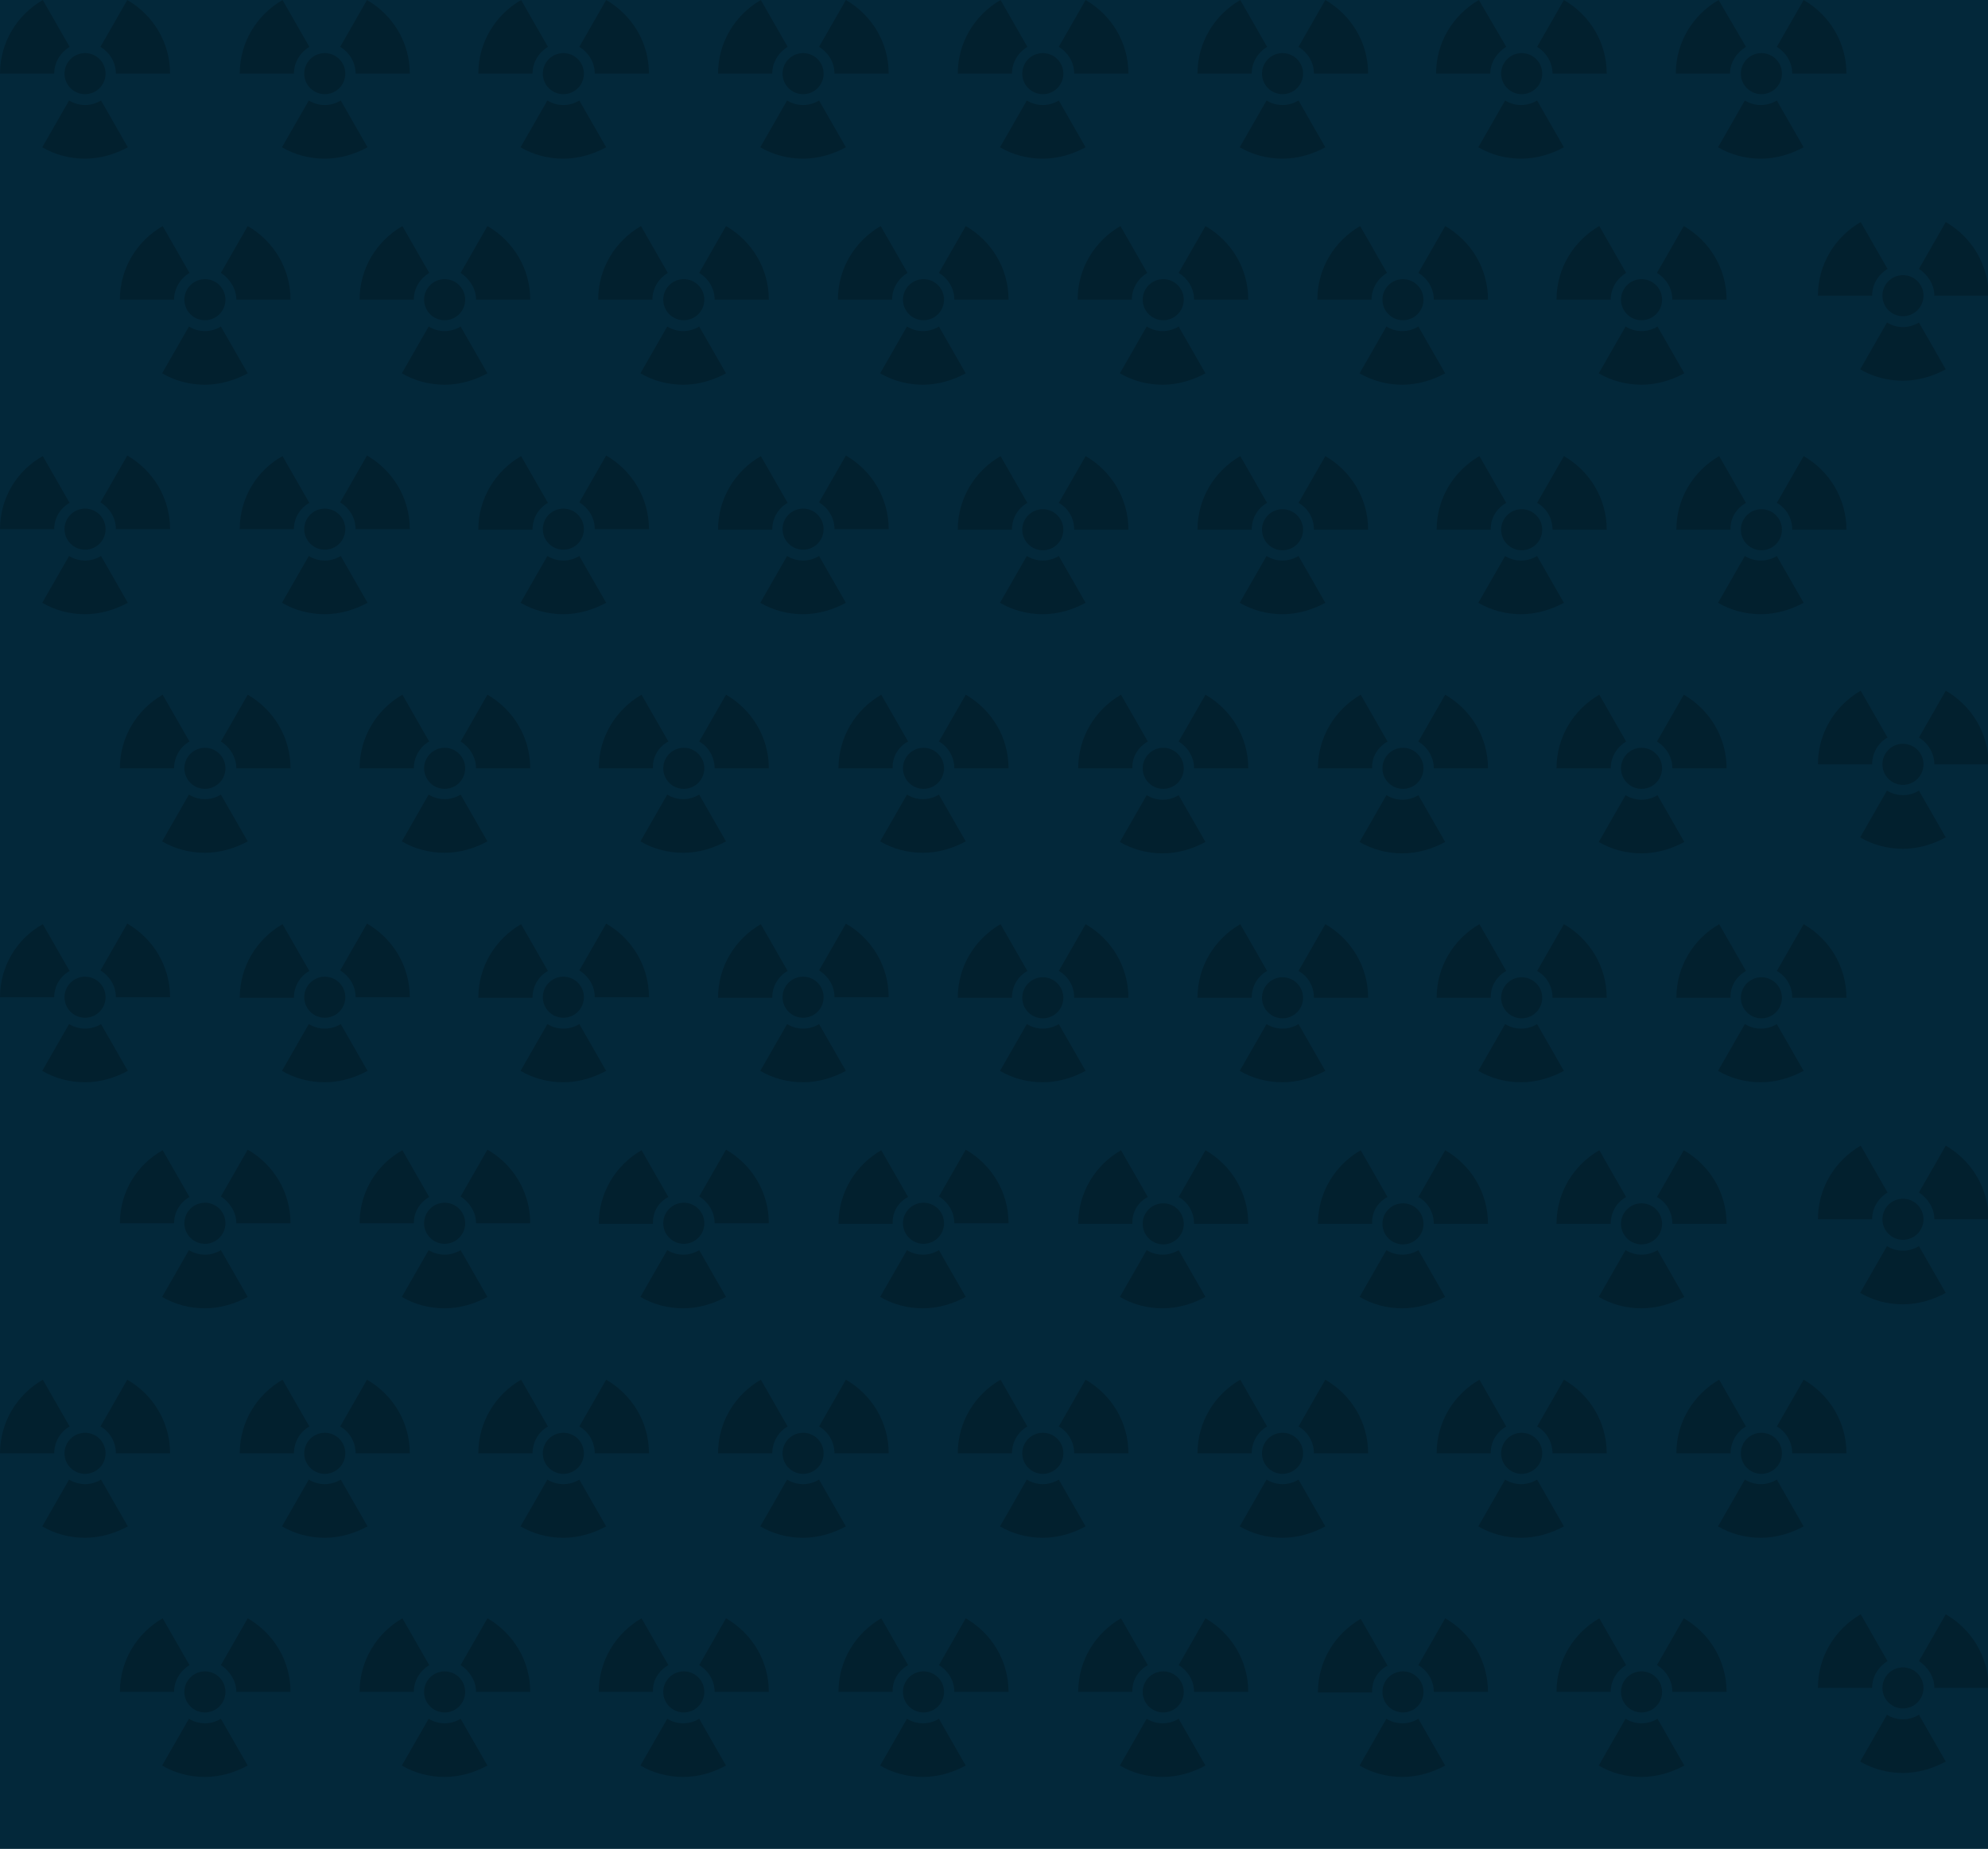 <svg xmlns="http://www.w3.org/2000/svg" viewBox="0 0 348.3 323.9" enable-background="new 0 0 348.3 323.9"><path fill="#03283A" d="M-5.7-7h361v337.9h-361z"/><circle opacity=".2" cx="14.9" cy="12.9" r="3.6"/><path opacity=".2" d="M12.2 8.2l-4.7-8.2c-4.5 2.6-7.5 7.4-7.5 12.9h9.5c0-2 1.1-3.7 2.7-4.7zm5.5 9.4c-.8.5-1.8.8-2.8.8s-2-.3-2.8-.8l-4.7 8.2c2.2 1.3 4.8 2 7.5 2s5.3-.8 7.5-2l-4.7-8.2zm2.6-4.7h9.5c0-5.5-3-10.3-7.5-12.9l-4.7 8.2c1.6 1 2.7 2.7 2.7 4.7z"/><circle opacity=".2" cx="56.9" cy="12.9" r="3.6"/><path opacity=".2" d="M54.2 8.2l-4.7-8.2c-4.5 2.6-7.5 7.4-7.5 12.9h9.5c0-2 1.1-3.7 2.7-4.7zm5.5 9.4c-.8.5-1.8.8-2.8.8s-2-.3-2.8-.8l-4.7 8.2c2.2 1.3 4.8 2 7.5 2s5.3-.8 7.5-2l-4.7-8.2zm2.6-4.7h9.5c0-5.5-3-10.3-7.5-12.9l-4.7 8.2c1.6 1 2.7 2.7 2.7 4.7z"/><circle opacity=".2" cx="35.9" cy="52.5" r="3.6"/><path opacity=".2" d="M33.2 47.8l-4.7-8.2c-4.5 2.6-7.5 7.4-7.5 12.9h9.5c0-2 1.1-3.7 2.7-4.7zm5.5 9.4c-.8.5-1.8.8-2.8.8s-2-.3-2.8-.8l-4.7 8.2c2.2 1.3 4.8 2 7.5 2s5.3-.8 7.5-2l-4.7-8.2zm2.7-4.7h9.5c0-5.5-3-10.3-7.5-12.9l-4.7 8.2c1.5 1 2.7 2.7 2.7 4.7z"/><circle opacity=".2" cx="77.9" cy="52.5" r="3.6"/><path opacity=".2" d="M75.2 47.8l-4.7-8.2c-4.5 2.6-7.5 7.4-7.5 12.9h9.5c0-2 1.1-3.7 2.7-4.7zm5.5 9.4c-.8.5-1.8.8-2.8.8s-2-.3-2.8-.8l-4.7 8.2c2.2 1.3 4.8 2 7.5 2s5.3-.8 7.5-2l-4.7-8.2zm2.7-4.7h9.5c0-5.5-3-10.3-7.5-12.9l-4.7 8.2c1.5 1 2.7 2.7 2.7 4.7z"/><circle opacity=".2" cx="14.9" cy="92.7" r="3.6"/><path opacity=".2" d="M12.2 88.1l-4.7-8.2c-4.5 2.5-7.5 7.3-7.5 12.8h9.5c0-2 1.1-3.7 2.7-4.6zm5.5 9.3c-.8.5-1.8.8-2.8.8s-2-.3-2.8-.8l-4.7 8.2c2.2 1.3 4.8 2 7.5 2s5.3-.8 7.5-2l-4.7-8.2zm2.6-4.7h9.5c0-5.5-3-10.3-7.5-12.9l-4.7 8.2c1.6 1 2.7 2.7 2.7 4.7z"/><circle opacity=".2" cx="56.9" cy="92.7" r="3.6"/><path opacity=".2" d="M54.2 88.1l-4.7-8.2c-4.5 2.5-7.5 7.3-7.5 12.8h9.5c0-2 1.1-3.7 2.7-4.6zm5.5 9.3c-.8.5-1.8.8-2.8.8-1 0-2-.3-2.8-.8l-4.7 8.2c2.2 1.3 4.8 2 7.5 2s5.3-.8 7.5-2l-4.7-8.2zm2.6-4.7h9.5c0-5.5-3-10.3-7.5-12.9l-4.7 8.2c1.6 1 2.7 2.7 2.7 4.7z"/><circle opacity=".2" cx="35.9" cy="134.6" r="3.6"/><path opacity=".2" d="M33.2 129.9l-4.7-8.2c-4.5 2.6-7.5 7.4-7.5 12.9h9.5c0-2 1.1-3.8 2.7-4.7zm5.5 9.3c-.8.5-1.8.8-2.8.8s-2-.3-2.8-.8l-4.7 8.2c2.2 1.3 4.8 2 7.5 2s5.3-.8 7.5-2l-4.7-8.2zm2.7-4.6h9.5c0-5.5-3-10.3-7.5-12.9l-4.7 8.2c1.5.9 2.7 2.7 2.7 4.7z"/><circle opacity=".2" cx="77.9" cy="134.6" r="3.6"/><path opacity=".2" d="M75.2 129.9l-4.7-8.2c-4.5 2.6-7.5 7.4-7.5 12.9h9.5c0-2 1.1-3.8 2.7-4.7zm5.5 9.3c-.8.5-1.8.8-2.8.8s-2-.3-2.8-.8l-4.7 8.2c2.2 1.3 4.8 2 7.5 2s5.3-.8 7.5-2l-4.7-8.2zm2.7-4.6h9.5c0-5.5-3-10.3-7.5-12.9l-4.7 8.2c1.5.9 2.7 2.7 2.7 4.7z"/><circle opacity=".2" cx="14.9" cy="174.7" r="3.6"/><path opacity=".2" d="M12.2 170.1l-4.7-8.2c-4.5 2.5-7.5 7.3-7.5 12.8h9.5c0-2 1.1-3.7 2.7-4.6zm5.5 9.3c-.8.5-1.8.8-2.8.8s-2-.3-2.8-.8l-4.7 8.2c2.2 1.3 4.8 2 7.5 2s5.3-.8 7.5-2l-4.7-8.2zm2.6-4.7h9.5c0-5.5-3-10.3-7.5-12.9l-4.7 8.2c1.6 1 2.7 2.7 2.7 4.7z"/><circle opacity=".2" cx="56.9" cy="174.7" r="3.6"/><path opacity=".2" d="M54.2 170.1l-4.7-8.2c-4.5 2.6-7.5 7.4-7.5 12.9h9.5c0-2.1 1.1-3.8 2.7-4.7zm5.5 9.3c-.8.5-1.8.8-2.8.8s-2-.3-2.8-.8l-4.7 8.2c2.2 1.3 4.8 2 7.5 2s5.3-.8 7.5-2l-4.7-8.2zm2.6-4.7h9.5c0-5.5-3-10.3-7.5-12.9l-4.7 8.2c1.6 1 2.7 2.7 2.7 4.7z"/><circle opacity=".2" cx="35.9" cy="214.3" r="3.6"/><path opacity=".2" d="M33.2 209.7l-4.7-8.2c-4.5 2.5-7.5 7.3-7.5 12.8h9.5c0-2 1.1-3.7 2.7-4.6zm5.5 9.3c-.8.5-1.8.8-2.8.8s-2-.3-2.8-.8l-4.7 8.2c2.2 1.3 4.8 2 7.5 2s5.3-.8 7.5-2l-4.7-8.2zm2.7-4.7h9.5c0-5.5-3-10.3-7.5-12.9l-4.7 8.2c1.5 1 2.7 2.7 2.7 4.7z"/><circle opacity=".2" cx="77.9" cy="214.3" r="3.6"/><path opacity=".2" d="M75.2 209.7l-4.7-8.2c-4.5 2.5-7.5 7.3-7.5 12.8h9.5c0-2 1.1-3.7 2.7-4.6zm5.5 9.3c-.8.5-1.8.8-2.8.8s-2-.3-2.8-.8l-4.7 8.2c2.2 1.3 4.8 2 7.5 2s5.3-.8 7.5-2l-4.7-8.2zm2.7-4.7h9.5c0-5.5-3-10.3-7.5-12.9l-4.7 8.2c1.5 1 2.7 2.7 2.7 4.7z"/><circle opacity=".2" cx="14.9" cy="254.6" r="3.6"/><path opacity=".2" d="M12.2 249.9l-4.7-8.2c-4.5 2.6-7.5 7.4-7.5 12.9h9.5c0-2 1.1-3.8 2.7-4.7zm5.5 9.3c-.8.5-1.8.8-2.8.8s-2-.3-2.8-.8l-4.7 8.2c2.2 1.3 4.8 2 7.5 2s5.3-.8 7.5-2l-4.7-8.2zm2.6-4.6h9.5c0-5.5-3-10.3-7.5-12.9l-4.7 8.2c1.6.9 2.7 2.7 2.7 4.7z"/><circle opacity=".2" cx="56.9" cy="254.6" r="3.6"/><path opacity=".2" d="M54.2 249.9l-4.7-8.2c-4.5 2.6-7.5 7.4-7.5 12.9h9.5c0-2 1.1-3.8 2.7-4.7zm5.5 9.3c-.8.5-1.8.8-2.8.8s-2-.3-2.8-.8l-4.7 8.2c2.2 1.3 4.8 2 7.5 2s5.3-.8 7.5-2l-4.7-8.2zm2.6-4.6h9.5c0-5.5-3-10.3-7.5-12.9l-4.7 8.2c1.6.9 2.7 2.7 2.7 4.7z"/><circle opacity=".2" cx="35.9" cy="296.4" r="3.6"/><path opacity=".2" d="M33.2 291.7l-4.7-8.2c-4.5 2.6-7.5 7.4-7.5 12.9h9.5c0-2 1.1-3.7 2.7-4.7zm5.5 9.4c-.8.5-1.8.8-2.8.8s-2-.3-2.8-.8l-4.7 8.2c2.2 1.3 4.8 2 7.5 2s5.3-.8 7.5-2l-4.7-8.2zm2.7-4.7h9.5c0-5.5-3-10.3-7.5-12.9l-4.7 8.2c1.5 1 2.7 2.7 2.7 4.7z"/><circle opacity=".2" cx="77.9" cy="296.4" r="3.6"/><path opacity=".2" d="M75.2 291.7l-4.7-8.2c-4.5 2.6-7.5 7.4-7.5 12.9h9.5c0-2 1.1-3.7 2.7-4.7zm5.5 9.4c-.8.5-1.8.8-2.8.8s-2-.3-2.8-.8l-4.7 8.2c2.2 1.3 4.8 2 7.5 2s5.3-.8 7.5-2l-4.7-8.2zm2.7-4.7h9.5c0-5.5-3-10.3-7.5-12.9l-4.7 8.2c1.5 1 2.7 2.7 2.7 4.7z"/><circle opacity=".2" cx="98.7" cy="12.9" r="3.6"/><path opacity=".2" d="M96 8.2l-4.7-8.2c-4.5 2.6-7.5 7.4-7.5 12.9h9.5c0-2 1.1-3.7 2.7-4.7zm5.5 9.4c-.8.5-1.8.8-2.8.8s-2-.3-2.8-.8l-4.7 8.2c2.2 1.3 4.8 2 7.5 2s5.3-.8 7.5-2l-4.7-8.2zm2.7-4.7h9.5c0-5.5-3-10.3-7.5-12.9l-4.7 8.2c1.6 1 2.7 2.7 2.7 4.7z"/><circle opacity=".2" cx="140.7" cy="12.9" r="3.6"/><path opacity=".2" d="M138 8.2l-4.7-8.2c-4.5 2.6-7.5 7.4-7.5 12.9h9.5c0-2 1.1-3.7 2.7-4.7zm5.5 9.4c-.8.5-1.8.8-2.8.8-1 0-2-.3-2.8-.8l-4.7 8.2c2.2 1.3 4.8 2 7.5 2s5.3-.8 7.5-2l-4.7-8.2zm2.7-4.7h9.5c0-5.5-3-10.3-7.5-12.9l-4.7 8.2c1.6 1 2.7 2.7 2.7 4.7z"/><circle opacity=".2" cx="119.8" cy="52.5" r="3.6"/><path opacity=".2" d="M117 47.8l-4.7-8.2c-4.5 2.6-7.5 7.4-7.5 12.9h9.5c0-2 1.1-3.7 2.7-4.7zm5.5 9.4c-.8.5-1.8.8-2.8.8s-2-.3-2.8-.8l-4.7 8.2c2.2 1.3 4.8 2 7.5 2s5.3-.8 7.5-2l-4.7-8.2zm2.7-4.7h9.5c0-5.5-3-10.3-7.5-12.9l-4.7 8.2c1.6 1 2.7 2.7 2.7 4.7z"/><circle opacity=".2" cx="161.8" cy="52.5" r="3.6"/><path opacity=".2" d="M159 47.8l-4.7-8.2c-4.5 2.6-7.5 7.4-7.5 12.9h9.5c0-2 1.1-3.7 2.7-4.7zm5.5 9.4c-.8.5-1.8.8-2.8.8-1 0-2-.3-2.8-.8l-4.7 8.2c2.2 1.3 4.8 2 7.5 2s5.3-.8 7.5-2l-4.7-8.2zm2.7-4.7h9.5c0-5.5-3-10.3-7.5-12.9l-4.7 8.2c1.6 1 2.7 2.7 2.7 4.7z"/><circle opacity=".2" cx="98.7" cy="92.7" r="3.6"/><path opacity=".2" d="M96 88.1l-4.7-8.2c-4.5 2.6-7.5 7.4-7.5 12.9h9.5c0-2.1 1.1-3.8 2.7-4.7zm5.5 9.3c-.8.5-1.8.8-2.8.8s-2-.3-2.8-.8l-4.7 8.2c2.2 1.3 4.8 2 7.5 2s5.3-.8 7.5-2l-4.7-8.2zm2.7-4.7h9.5c0-5.5-3-10.3-7.5-12.9l-4.7 8.2c1.6 1 2.7 2.7 2.7 4.7z"/><circle opacity=".2" cx="140.7" cy="92.7" r="3.6"/><path opacity=".2" d="M138 88.1l-4.7-8.2c-4.5 2.6-7.5 7.4-7.5 12.9h9.5c0-2.1 1.1-3.8 2.7-4.7zm5.5 9.3c-.8.5-1.8.8-2.8.8-1 0-2-.3-2.8-.8l-4.7 8.2c2.2 1.3 4.8 2 7.5 2s5.3-.8 7.5-2l-4.7-8.2zm2.7-4.7h9.5c0-5.5-3-10.3-7.5-12.9l-4.7 8.2c1.6 1 2.7 2.7 2.7 4.7z"/><circle opacity=".2" cx="119.8" cy="134.6" r="3.6"/><path opacity=".2" d="M117.1 129.9l-4.7-8.2c-4.5 2.6-7.5 7.4-7.5 12.9h9.5c-.1-2 1-3.8 2.7-4.7zm5.4 9.3c-.8.5-1.8.8-2.8.8-1 0-2-.3-2.8-.8l-4.7 8.2c2.2 1.3 4.8 2 7.5 2s5.3-.8 7.5-2l-4.7-8.2zm2.7-4.6h9.5c0-5.5-3-10.3-7.5-12.9l-4.7 8.2c1.6.9 2.7 2.7 2.7 4.7z"/><circle opacity=".2" cx="161.8" cy="134.6" r="3.6"/><path opacity=".2" d="M159.1 129.9l-4.7-8.2c-4.5 2.6-7.5 7.4-7.5 12.9h9.5c-.1-2 1-3.8 2.7-4.7zm5.4 9.3c-.8.5-1.8.8-2.8.8-1 0-2-.3-2.8-.8l-4.7 8.2c2.2 1.3 4.8 2 7.5 2s5.3-.8 7.5-2l-4.7-8.2zm2.7-4.6h9.5c0-5.5-3-10.3-7.5-12.9l-4.7 8.2c1.6.9 2.7 2.7 2.7 4.7z"/><circle opacity=".2" cx="98.7" cy="174.7" r="3.6"/><path opacity=".2" d="M96 170.1l-4.7-8.2c-4.5 2.6-7.5 7.4-7.5 12.9h9.5c0-2.1 1.1-3.8 2.7-4.7zm5.5 9.3c-.8.5-1.8.8-2.8.8s-2-.3-2.8-.8l-4.7 8.2c2.2 1.3 4.8 2 7.5 2s5.3-.8 7.5-2l-4.7-8.2zm2.7-4.7h9.5c0-5.5-3-10.3-7.5-12.9l-4.7 8.2c1.6 1 2.7 2.7 2.7 4.7z"/><circle opacity=".2" cx="140.7" cy="174.7" r="3.6"/><path opacity=".2" d="M138 170.1l-4.7-8.2c-4.5 2.6-7.5 7.4-7.5 12.9h9.5c0-2.1 1.1-3.8 2.7-4.7zm5.5 9.3c-.8.5-1.8.8-2.8.8-1 0-2-.3-2.8-.8l-4.7 8.2c2.2 1.3 4.8 2 7.5 2s5.3-.8 7.5-2l-4.7-8.2zm2.7-4.7h9.5c0-5.5-3-10.3-7.5-12.9l-4.7 8.2c1.6 1 2.7 2.7 2.7 4.7z"/><circle opacity=".2" cx="119.8" cy="214.3" r="3.6"/><path opacity=".2" d="M117.1 209.7l-4.7-8.2c-4.5 2.6-7.5 7.4-7.5 12.9h9.5c-.1-2.1 1-3.8 2.7-4.7zm5.4 9.3c-.8.5-1.8.8-2.8.8-1 0-2-.3-2.8-.8l-4.7 8.2c2.2 1.3 4.8 2 7.5 2s5.3-.8 7.5-2l-4.7-8.2zm2.7-4.7h9.5c0-5.5-3-10.3-7.5-12.9l-4.7 8.2c1.6 1 2.7 2.7 2.7 4.7z"/><circle opacity=".2" cx="161.8" cy="214.3" r="3.6"/><path opacity=".2" d="M159.1 209.7l-4.7-8.2c-4.5 2.6-7.5 7.4-7.5 12.9h9.5c-.1-2.1 1-3.8 2.7-4.7zm5.4 9.3c-.8.5-1.8.8-2.8.8-1 0-2-.3-2.8-.8l-4.7 8.2c2.2 1.3 4.8 2 7.5 2s5.3-.8 7.5-2l-4.7-8.2zm2.7-4.7h9.5c0-5.5-3-10.3-7.5-12.9l-4.7 8.2c1.6 1 2.7 2.7 2.7 4.7z"/><circle opacity=".2" cx="98.7" cy="254.6" r="3.6"/><path opacity=".2" d="M96 249.9l-4.7-8.2c-4.5 2.6-7.5 7.4-7.5 12.9h9.5c0-2 1.1-3.8 2.7-4.7zm5.5 9.3c-.8.5-1.8.8-2.8.8s-2-.3-2.8-.8l-4.7 8.2c2.2 1.3 4.8 2 7.5 2s5.3-.8 7.5-2l-4.7-8.2zm2.7-4.6h9.5c0-5.5-3-10.3-7.5-12.9l-4.7 8.2c1.6.9 2.7 2.7 2.7 4.7z"/><circle opacity=".2" cx="140.7" cy="254.6" r="3.6"/><path opacity=".2" d="M138 249.9l-4.7-8.2c-4.5 2.6-7.5 7.4-7.5 12.9h9.5c0-2 1.1-3.8 2.7-4.7zm5.5 9.3c-.8.5-1.8.8-2.8.8-1 0-2-.3-2.8-.8l-4.7 8.2c2.2 1.3 4.8 2 7.5 2s5.3-.8 7.5-2l-4.7-8.2zm2.7-4.6h9.5c0-5.5-3-10.3-7.5-12.9l-4.7 8.2c1.6.9 2.7 2.7 2.7 4.7z"/><circle opacity=".2" cx="119.8" cy="296.4" r="3.6"/><path opacity=".2" d="M117.1 291.7l-4.7-8.2c-4.5 2.6-7.5 7.4-7.5 12.9h9.5c-.1-2 1-3.7 2.7-4.7zm5.4 9.4c-.8.5-1.8.8-2.8.8s-2-.3-2.8-.8l-4.7 8.2c2.2 1.3 4.8 2 7.5 2s5.3-.8 7.5-2l-4.7-8.2zm2.7-4.7h9.5c0-5.5-3-10.3-7.5-12.9l-4.7 8.2c1.6 1 2.7 2.7 2.7 4.7z"/><circle opacity=".2" cx="161.8" cy="296.4" r="3.6"/><path opacity=".2" d="M159.1 291.7l-4.7-8.2c-4.5 2.6-7.5 7.4-7.5 12.9h9.5c-.1-2 1-3.7 2.7-4.7zm5.4 9.4c-.8.5-1.8.8-2.8.8-1 0-2-.3-2.8-.8l-4.7 8.2c2.2 1.3 4.8 2 7.5 2s5.3-.8 7.5-2l-4.7-8.2zm2.7-4.7h9.5c0-5.5-3-10.3-7.5-12.9l-4.7 8.2c1.6 1 2.7 2.7 2.7 4.7z"/><circle opacity=".2" cx="182.7" cy="12.9" r="3.6"/><path opacity=".2" d="M180 8.2l-4.7-8.2c-4.5 2.6-7.5 7.4-7.5 12.9h9.5c0-2 1.1-3.7 2.7-4.7zm5.5 9.4c-.8.5-1.8.8-2.8.8-1 0-2-.3-2.8-.8l-4.7 8.2c2.2 1.3 4.8 2 7.5 2s5.3-.8 7.5-2l-4.7-8.2zm2.7-4.7h9.5c0-5.5-3-10.3-7.5-12.9l-4.7 8.2c1.6 1 2.7 2.7 2.7 4.7z"/><circle opacity=".2" cx="224.7" cy="12.9" r="3.6"/><path opacity=".2" d="M222 8.2l-4.7-8.2c-4.5 2.6-7.5 7.4-7.5 12.9h9.5c0-2 1.1-3.7 2.7-4.7zm5.5 9.4c-.8.5-1.8.8-2.8.8-1 0-2-.3-2.8-.8l-4.7 8.2c2.2 1.3 4.8 2 7.5 2s5.3-.8 7.5-2l-4.7-8.2zm2.7-4.7h9.5c0-5.5-3-10.3-7.5-12.9l-4.7 8.2c1.6 1 2.7 2.7 2.7 4.7z"/><circle opacity=".2" cx="203.8" cy="52.5" r="3.6"/><path opacity=".2" d="M201 47.8l-4.7-8.2c-4.5 2.6-7.5 7.4-7.5 12.9h9.5c0-2 1.1-3.7 2.7-4.7zm5.5 9.4c-.8.5-1.8.8-2.8.8-1 0-2-.3-2.8-.8l-4.7 8.2c2.2 1.3 4.8 2 7.5 2s5.3-.8 7.5-2l-4.7-8.2zm2.7-4.7h9.5c0-5.5-3-10.3-7.5-12.9l-4.7 8.2c1.6 1 2.7 2.7 2.7 4.7z"/><circle opacity=".2" cx="245.8" cy="52.5" r="3.6"/><path opacity=".2" d="M243 47.8l-4.7-8.2c-4.5 2.6-7.5 7.4-7.5 12.9h9.5c0-2 1.1-3.7 2.7-4.7zm5.5 9.4c-.8.5-1.8.8-2.8.8-1 0-2-.3-2.8-.8l-4.7 8.2c2.2 1.3 4.8 2 7.5 2s5.3-.8 7.5-2l-4.7-8.2zm2.7-4.7h9.5c0-5.5-3-10.3-7.5-12.9l-4.7 8.2c1.6 1 2.7 2.7 2.7 4.7z"/><circle opacity=".2" cx="182.7" cy="92.8" r="3.6"/><path opacity=".2" d="M180 88.1l-4.7-8.2c-4.5 2.6-7.5 7.4-7.5 12.9h9.5c0-2.1 1.1-3.8 2.7-4.7zm5.5 9.3c-.8.5-1.8.8-2.8.8-1 0-2-.3-2.8-.8l-4.7 8.2c2.2 1.3 4.8 2 7.5 2s5.3-.8 7.5-2l-4.7-8.2zm2.7-4.6h9.5c0-5.5-3-10.3-7.5-12.9l-4.7 8.2c1.6.9 2.7 2.6 2.7 4.7z"/><circle opacity=".2" cx="224.7" cy="92.8" r="3.6"/><path opacity=".2" d="M222 88.1l-4.7-8.2c-4.5 2.6-7.5 7.4-7.5 12.9h9.5c0-2.1 1.1-3.8 2.7-4.7zm5.5 9.3c-.8.5-1.8.8-2.8.8-1 0-2-.3-2.8-.8l-4.7 8.2c2.2 1.3 4.8 2 7.5 2s5.3-.8 7.5-2l-4.7-8.2zm2.7-4.6h9.5c0-5.5-3-10.3-7.5-12.9l-4.7 8.2c1.6.9 2.7 2.6 2.7 4.7z"/><circle opacity=".2" cx="203.8" cy="134.6" r="3.6"/><path opacity=".2" d="M201.1 129.9l-4.7-8.2c-4.5 2.6-7.5 7.4-7.5 12.9h9.5c-.1-2 1-3.7 2.7-4.7zm5.4 9.4c-.8.5-1.8.8-2.8.8-1 0-2-.3-2.8-.8l-4.7 8.2c2.2 1.3 4.8 2 7.5 2s5.3-.8 7.5-2l-4.7-8.2zm2.7-4.7h9.5c0-5.5-3-10.3-7.5-12.9l-4.7 8.2c1.6 1 2.7 2.7 2.7 4.7z"/><circle opacity=".2" cx="245.8" cy="134.6" r="3.6"/><path opacity=".2" d="M243.1 129.9l-4.7-8.2c-4.5 2.6-7.5 7.4-7.5 12.9h9.5c-.1-2 1-3.7 2.7-4.7zm5.4 9.4c-.8.5-1.8.8-2.8.8-1 0-2-.3-2.8-.8l-4.7 8.2c2.2 1.3 4.8 2 7.5 2s5.3-.8 7.5-2l-4.7-8.2zm2.7-4.7h9.5c0-5.5-3-10.3-7.5-12.9l-4.7 8.2c1.6 1 2.7 2.7 2.7 4.7z"/><circle opacity=".2" cx="182.7" cy="174.8" r="3.6"/><path opacity=".2" d="M180 170.1l-4.7-8.2c-4.5 2.6-7.5 7.4-7.5 12.9h9.5c0-2.1 1.1-3.8 2.7-4.7zm5.5 9.3c-.8.5-1.8.8-2.8.8s-2-.3-2.8-.8l-4.7 8.2c2.2 1.3 4.8 2 7.5 2s5.3-.8 7.5-2l-4.7-8.2zm2.7-4.6h9.5c0-5.5-3-10.3-7.5-12.9l-4.7 8.2c1.6.9 2.7 2.6 2.7 4.7z"/><circle opacity=".2" cx="224.7" cy="174.8" r="3.6"/><path opacity=".2" d="M222 170.1l-4.7-8.2c-4.5 2.6-7.5 7.4-7.5 12.9h9.5c0-2.1 1.1-3.8 2.7-4.7zm5.5 9.3c-.8.5-1.8.8-2.8.8-1 0-2-.3-2.8-.8l-4.7 8.2c2.2 1.3 4.8 2 7.5 2s5.3-.8 7.5-2l-4.7-8.2zm2.7-4.6h9.5c0-5.5-3-10.3-7.5-12.9l-4.7 8.2c1.6.9 2.7 2.6 2.7 4.7z"/><circle opacity=".2" cx="203.8" cy="214.4" r="3.6"/><path opacity=".2" d="M201.1 209.7l-4.7-8.2c-4.5 2.6-7.5 7.4-7.5 12.9h9.5c-.1-2.1 1-3.8 2.7-4.7zm5.4 9.3c-.8.5-1.8.8-2.8.8-1 0-2-.3-2.8-.8l-4.7 8.2c2.2 1.3 4.8 2 7.5 2s5.3-.8 7.5-2l-4.7-8.2zm2.7-4.6h9.5c0-5.5-3-10.3-7.5-12.9l-4.7 8.2c1.6.9 2.7 2.6 2.7 4.7z"/><circle opacity=".2" cx="245.8" cy="214.4" r="3.6"/><path opacity=".2" d="M243.1 209.7l-4.7-8.2c-4.5 2.6-7.5 7.4-7.5 12.9h9.5c-.1-2.1 1-3.8 2.7-4.7zm5.4 9.3c-.8.5-1.8.8-2.8.8-1 0-2-.3-2.8-.8l-4.7 8.2c2.2 1.3 4.8 2 7.5 2s5.3-.8 7.5-2l-4.7-8.2zm2.7-4.6h9.5c0-5.5-3-10.3-7.5-12.9l-4.7 8.2c1.6.9 2.7 2.6 2.7 4.7z"/><circle opacity=".2" cx="182.7" cy="254.6" r="3.6"/><path opacity=".2" d="M180 249.9l-4.7-8.2c-4.5 2.6-7.5 7.4-7.5 12.9h9.5c0-2 1.1-3.8 2.7-4.7zm5.5 9.3c-.8.5-1.8.8-2.8.8-1 0-2-.3-2.8-.8l-4.7 8.2c2.2 1.3 4.8 2 7.5 2s5.3-.8 7.5-2l-4.7-8.2zm2.7-4.6h9.5c0-5.5-3-10.3-7.5-12.9l-4.7 8.2c1.6.9 2.7 2.7 2.7 4.7z"/><circle opacity=".2" cx="224.7" cy="254.6" r="3.6"/><path opacity=".2" d="M222 249.9l-4.7-8.2c-4.5 2.6-7.5 7.4-7.5 12.9h9.5c0-2 1.1-3.8 2.7-4.7zm5.5 9.3c-.8.5-1.8.8-2.8.8-1 0-2-.3-2.8-.8l-4.7 8.2c2.2 1.3 4.8 2 7.5 2s5.3-.8 7.5-2l-4.7-8.2zm2.7-4.6h9.5c0-5.5-3-10.3-7.5-12.9l-4.7 8.2c1.6.9 2.7 2.7 2.7 4.7z"/><circle opacity=".2" cx="203.8" cy="296.4" r="3.6"/><path opacity=".2" d="M201.1 291.7l-4.7-8.2c-4.5 2.6-7.5 7.4-7.5 12.9h9.5c-.1-2 1-3.7 2.7-4.7zm5.4 9.4c-.8.5-1.8.8-2.8.8s-2-.3-2.8-.8l-4.7 8.2c2.2 1.3 4.8 2 7.5 2s5.3-.8 7.5-2l-4.7-8.2zm2.7-4.7h9.5c0-5.5-3-10.3-7.5-12.9l-4.7 8.2c1.6 1 2.7 2.7 2.7 4.7z"/><circle opacity=".2" cx="245.8" cy="296.4" r="3.6"/><path opacity=".2" d="M243.1 291.8l-4.7-8.2c-4.5 2.6-7.5 7.4-7.5 12.9h9.5c-.1-2.1 1-3.8 2.7-4.7zm5.4 9.3c-.8.5-1.8.8-2.8.8-1 0-2-.3-2.8-.8l-4.7 8.2c2.2 1.3 4.8 2 7.5 2s5.3-.8 7.5-2l-4.7-8.2zm2.7-4.7h9.5c0-5.5-3-10.3-7.5-12.9l-4.7 8.2c1.6 1 2.7 2.7 2.7 4.7z"/><circle opacity=".2" cx="266.6" cy="12.9" r="3.6"/><path opacity=".2" d="M263.9 8.2l-4.8-8.2c-4.5 2.6-7.5 7.4-7.5 12.9h9.5c0-2 1.2-3.7 2.8-4.7zm5.4 9.4c-.8.5-1.8.8-2.8.8-1 0-2-.3-2.8-.8l-4.7 8.2c2.2 1.3 4.8 2 7.5 2s5.3-.8 7.5-2l-4.7-8.2zm2.7-4.7h9.5c0-5.5-3-10.3-7.5-12.9l-4.7 8.2c1.6 1 2.7 2.7 2.7 4.7z"/><circle opacity=".2" cx="308.6" cy="12.9" r="3.6"/><path opacity=".2" d="M305.9 8.2l-4.8-8.2c-4.5 2.6-7.5 7.4-7.5 12.9h9.5c0-2 1.2-3.7 2.8-4.7zm5.4 9.4c-.8.5-1.8.8-2.8.8s-2-.3-2.8-.8l-4.7 8.2c2.2 1.3 4.8 2 7.5 2s5.3-.8 7.5-2l-4.7-8.2zm2.7-4.7h9.5c0-5.5-3-10.3-7.5-12.9l-4.7 8.2c1.6 1 2.7 2.7 2.7 4.7z"/><circle opacity=".2" cx="287.6" cy="52.5" r="3.6"/><path opacity=".2" d="M284.9 47.8l-4.7-8.2c-4.5 2.6-7.5 7.4-7.5 12.9h9.5c0-2 1.1-3.7 2.7-4.7zm5.5 9.4c-.8.5-1.8.8-2.8.8s-2-.3-2.8-.8l-4.7 8.2c2.2 1.3 4.8 2 7.5 2s5.3-.8 7.5-2l-4.7-8.2zm2.6-4.7h9.5c0-5.5-3-10.3-7.5-12.9l-4.7 8.2c1.6 1 2.7 2.7 2.7 4.7z"/><circle opacity=".2" cx="266.6" cy="92.8" r="3.6"/><path opacity=".2" d="M263.9 88.1l-4.7-8.2c-4.5 2.6-7.5 7.4-7.5 12.9h9.5c-.1-2.1 1.1-3.8 2.7-4.7zm5.4 9.3c-.8.5-1.8.8-2.8.8s-2-.3-2.8-.8l-4.7 8.2c2.2 1.3 4.8 2 7.5 2s5.3-.8 7.5-2l-4.7-8.2zm2.7-4.6h9.5c0-5.5-3-10.3-7.5-12.9l-4.7 8.2c1.6.9 2.7 2.6 2.7 4.7z"/><circle opacity=".2" cx="308.6" cy="92.8" r="3.6"/><path opacity=".2" d="M305.9 88.1l-4.7-8.2c-4.5 2.6-7.5 7.4-7.5 12.9h9.5c-.1-2.1 1.1-3.8 2.7-4.7zm5.4 9.3c-.8.5-1.8.8-2.8.8s-2-.3-2.8-.8l-4.7 8.2c2.2 1.3 4.8 2 7.5 2s5.3-.8 7.5-2l-4.7-8.2zm2.7-4.6h9.5c0-5.5-3-10.3-7.5-12.9l-4.7 8.2c1.6.9 2.7 2.6 2.7 4.7z"/><circle opacity=".2" cx="287.6" cy="134.6" r="3.6"/><path opacity=".2" d="M284.9 129.9l-4.7-8.2c-4.5 2.6-7.5 7.4-7.5 12.9h9.5c0-2 1.1-3.7 2.7-4.7zm5.5 9.4c-.8.5-1.8.8-2.8.8s-2-.3-2.8-.8l-4.7 8.2c2.2 1.3 4.8 2 7.5 2s5.3-.8 7.5-2l-4.7-8.2zm2.6-4.7h9.5c0-5.5-3-10.3-7.5-12.9l-4.7 8.2c1.6 1 2.7 2.7 2.7 4.7z"/><circle opacity=".2" cx="266.6" cy="174.8" r="3.6"/><path opacity=".2" d="M263.9 170.1l-4.7-8.2c-4.5 2.6-7.5 7.4-7.5 12.9h9.5c-.1-2.1 1.1-3.8 2.7-4.7zm5.4 9.3c-.8.5-1.8.8-2.8.8s-2-.3-2.8-.8l-4.7 8.2c2.2 1.3 4.8 2 7.5 2s5.3-.8 7.5-2l-4.7-8.2zm2.7-4.6h9.5c0-5.5-3-10.3-7.5-12.9l-4.7 8.2c1.6.9 2.7 2.6 2.7 4.7z"/><circle opacity=".2" cx="308.6" cy="174.8" r="3.6"/><path opacity=".2" d="M305.9 170.1l-4.7-8.2c-4.5 2.6-7.5 7.4-7.5 12.9h9.5c-.1-2.1 1.1-3.8 2.7-4.7zm5.4 9.3c-.8.5-1.8.8-2.8.8-1 0-2-.3-2.8-.8l-4.7 8.2c2.2 1.3 4.8 2 7.5 2s5.3-.8 7.5-2l-4.7-8.2zm2.7-4.6h9.5c0-5.5-3-10.3-7.5-12.9l-4.7 8.2c1.6.9 2.7 2.6 2.7 4.7z"/><circle opacity=".2" cx="287.6" cy="214.4" r="3.6"/><path opacity=".2" d="M284.9 209.7l-4.7-8.2c-4.5 2.6-7.5 7.4-7.5 12.9h9.5c0-2.1 1.1-3.8 2.7-4.7zm5.5 9.3c-.8.5-1.8.8-2.8.8s-2-.3-2.8-.8l-4.7 8.2c2.2 1.3 4.8 2 7.5 2s5.3-.8 7.5-2l-4.7-8.2zm2.6-4.6h9.5c0-5.5-3-10.3-7.5-12.9l-4.7 8.2c1.6.9 2.7 2.6 2.7 4.7z"/><circle opacity=".2" cx="266.6" cy="254.6" r="3.6"/><path opacity=".2" d="M263.9 249.9l-4.7-8.2c-4.5 2.6-7.5 7.4-7.5 12.9h9.5c-.1-2 1.1-3.8 2.7-4.7zm5.4 9.3c-.8.5-1.8.8-2.8.8-1 0-2-.3-2.8-.8l-4.7 8.2c2.2 1.3 4.8 2 7.5 2s5.3-.8 7.5-2l-4.7-8.2zm2.7-4.6h9.5c0-5.5-3-10.3-7.5-12.9l-4.7 8.2c1.6.9 2.7 2.7 2.7 4.7z"/><circle opacity=".2" cx="308.6" cy="254.6" r="3.6"/><path opacity=".2" d="M305.9 249.9l-4.7-8.2c-4.5 2.6-7.5 7.4-7.5 12.9h9.5c0-2 1.1-3.8 2.7-4.7zm5.4 9.3c-.8.5-1.8.8-2.8.8-1 0-2-.3-2.8-.8l-4.7 8.2c2.2 1.3 4.8 2 7.5 2s5.3-.8 7.5-2l-4.7-8.2zm2.7-4.6h9.5c0-5.5-3-10.3-7.5-12.9l-4.7 8.2c1.6.9 2.7 2.7 2.7 4.7z"/><circle opacity=".2" cx="287.6" cy="296.4" r="3.6"/><path opacity=".2" d="M284.9 291.7l-4.7-8.2c-4.5 2.6-7.5 7.4-7.5 12.9h9.5c0-2 1.1-3.7 2.7-4.7zm5.5 9.4c-.8.5-1.8.8-2.8.8-1 0-2-.3-2.8-.8l-4.7 8.2c2.2 1.3 4.8 2 7.5 2s5.3-.8 7.5-2l-4.7-8.2zm2.6-4.7h9.5c0-5.5-3-10.3-7.5-12.9l-4.7 8.2c1.6 1 2.7 2.7 2.7 4.7z"/><circle opacity=".2" cx="333.4" cy="51.8" r="3.6"/><path opacity=".2" d="M330.7 47.1l-4.7-8.2c-4.5 2.6-7.5 7.4-7.5 12.9h9.5c0-2 1.1-3.7 2.7-4.7zm5.5 9.4c-.8.5-1.8.8-2.8.8s-2-.3-2.8-.8l-4.7 8.2c2.2 1.3 4.8 2 7.5 2s5.3-.8 7.5-2l-4.7-8.2zm2.7-4.7h9.5c0-5.5-3-10.3-7.5-12.9l-4.7 8.2c1.5 1 2.7 2.7 2.7 4.7z"/><circle opacity=".2" cx="333.4" cy="133.9" r="3.6"/><path opacity=".2" d="M330.7 129.2l-4.7-8.2c-4.5 2.6-7.5 7.4-7.5 12.9h9.5c0-2 1.1-3.8 2.7-4.7zm5.5 9.3c-.8.5-1.8.8-2.8.8-1 0-2-.3-2.8-.8l-4.7 8.2c2.2 1.3 4.8 2 7.5 2s5.3-.8 7.5-2l-4.7-8.2zm2.7-4.6h9.5c0-5.5-3-10.3-7.5-12.9l-4.7 8.2c1.5.9 2.7 2.7 2.7 4.7z"/><circle opacity=".2" cx="333.4" cy="213.6" r="3.6"/><path opacity=".2" d="M330.7 208.9l-4.7-8.2c-4.5 2.6-7.5 7.4-7.5 12.9h9.5c0-2 1.1-3.7 2.7-4.7zm5.5 9.4c-.8.5-1.8.8-2.8.8-1 0-2-.3-2.8-.8l-4.7 8.2c2.2 1.3 4.8 2 7.5 2s5.3-.8 7.5-2l-4.7-8.2zm2.7-4.7h9.5c0-5.5-3-10.3-7.5-12.9l-4.7 8.2c1.5 1 2.7 2.7 2.7 4.7z"/><circle opacity=".2" cx="333.4" cy="295.7" r="3.6"/><path opacity=".2" d="M330.7 291l-4.7-8.2c-4.5 2.6-7.5 7.4-7.5 12.9h9.5c0-2 1.1-3.7 2.7-4.7zm5.5 9.4c-.8.5-1.8.8-2.8.8s-2-.3-2.8-.8l-4.7 8.2c2.2 1.3 4.8 2 7.5 2s5.3-.8 7.5-2l-4.7-8.2zm2.7-4.7h9.5c0-5.5-3-10.3-7.5-12.9l-4.7 8.2c1.5 1 2.7 2.7 2.7 4.7z"/></svg>